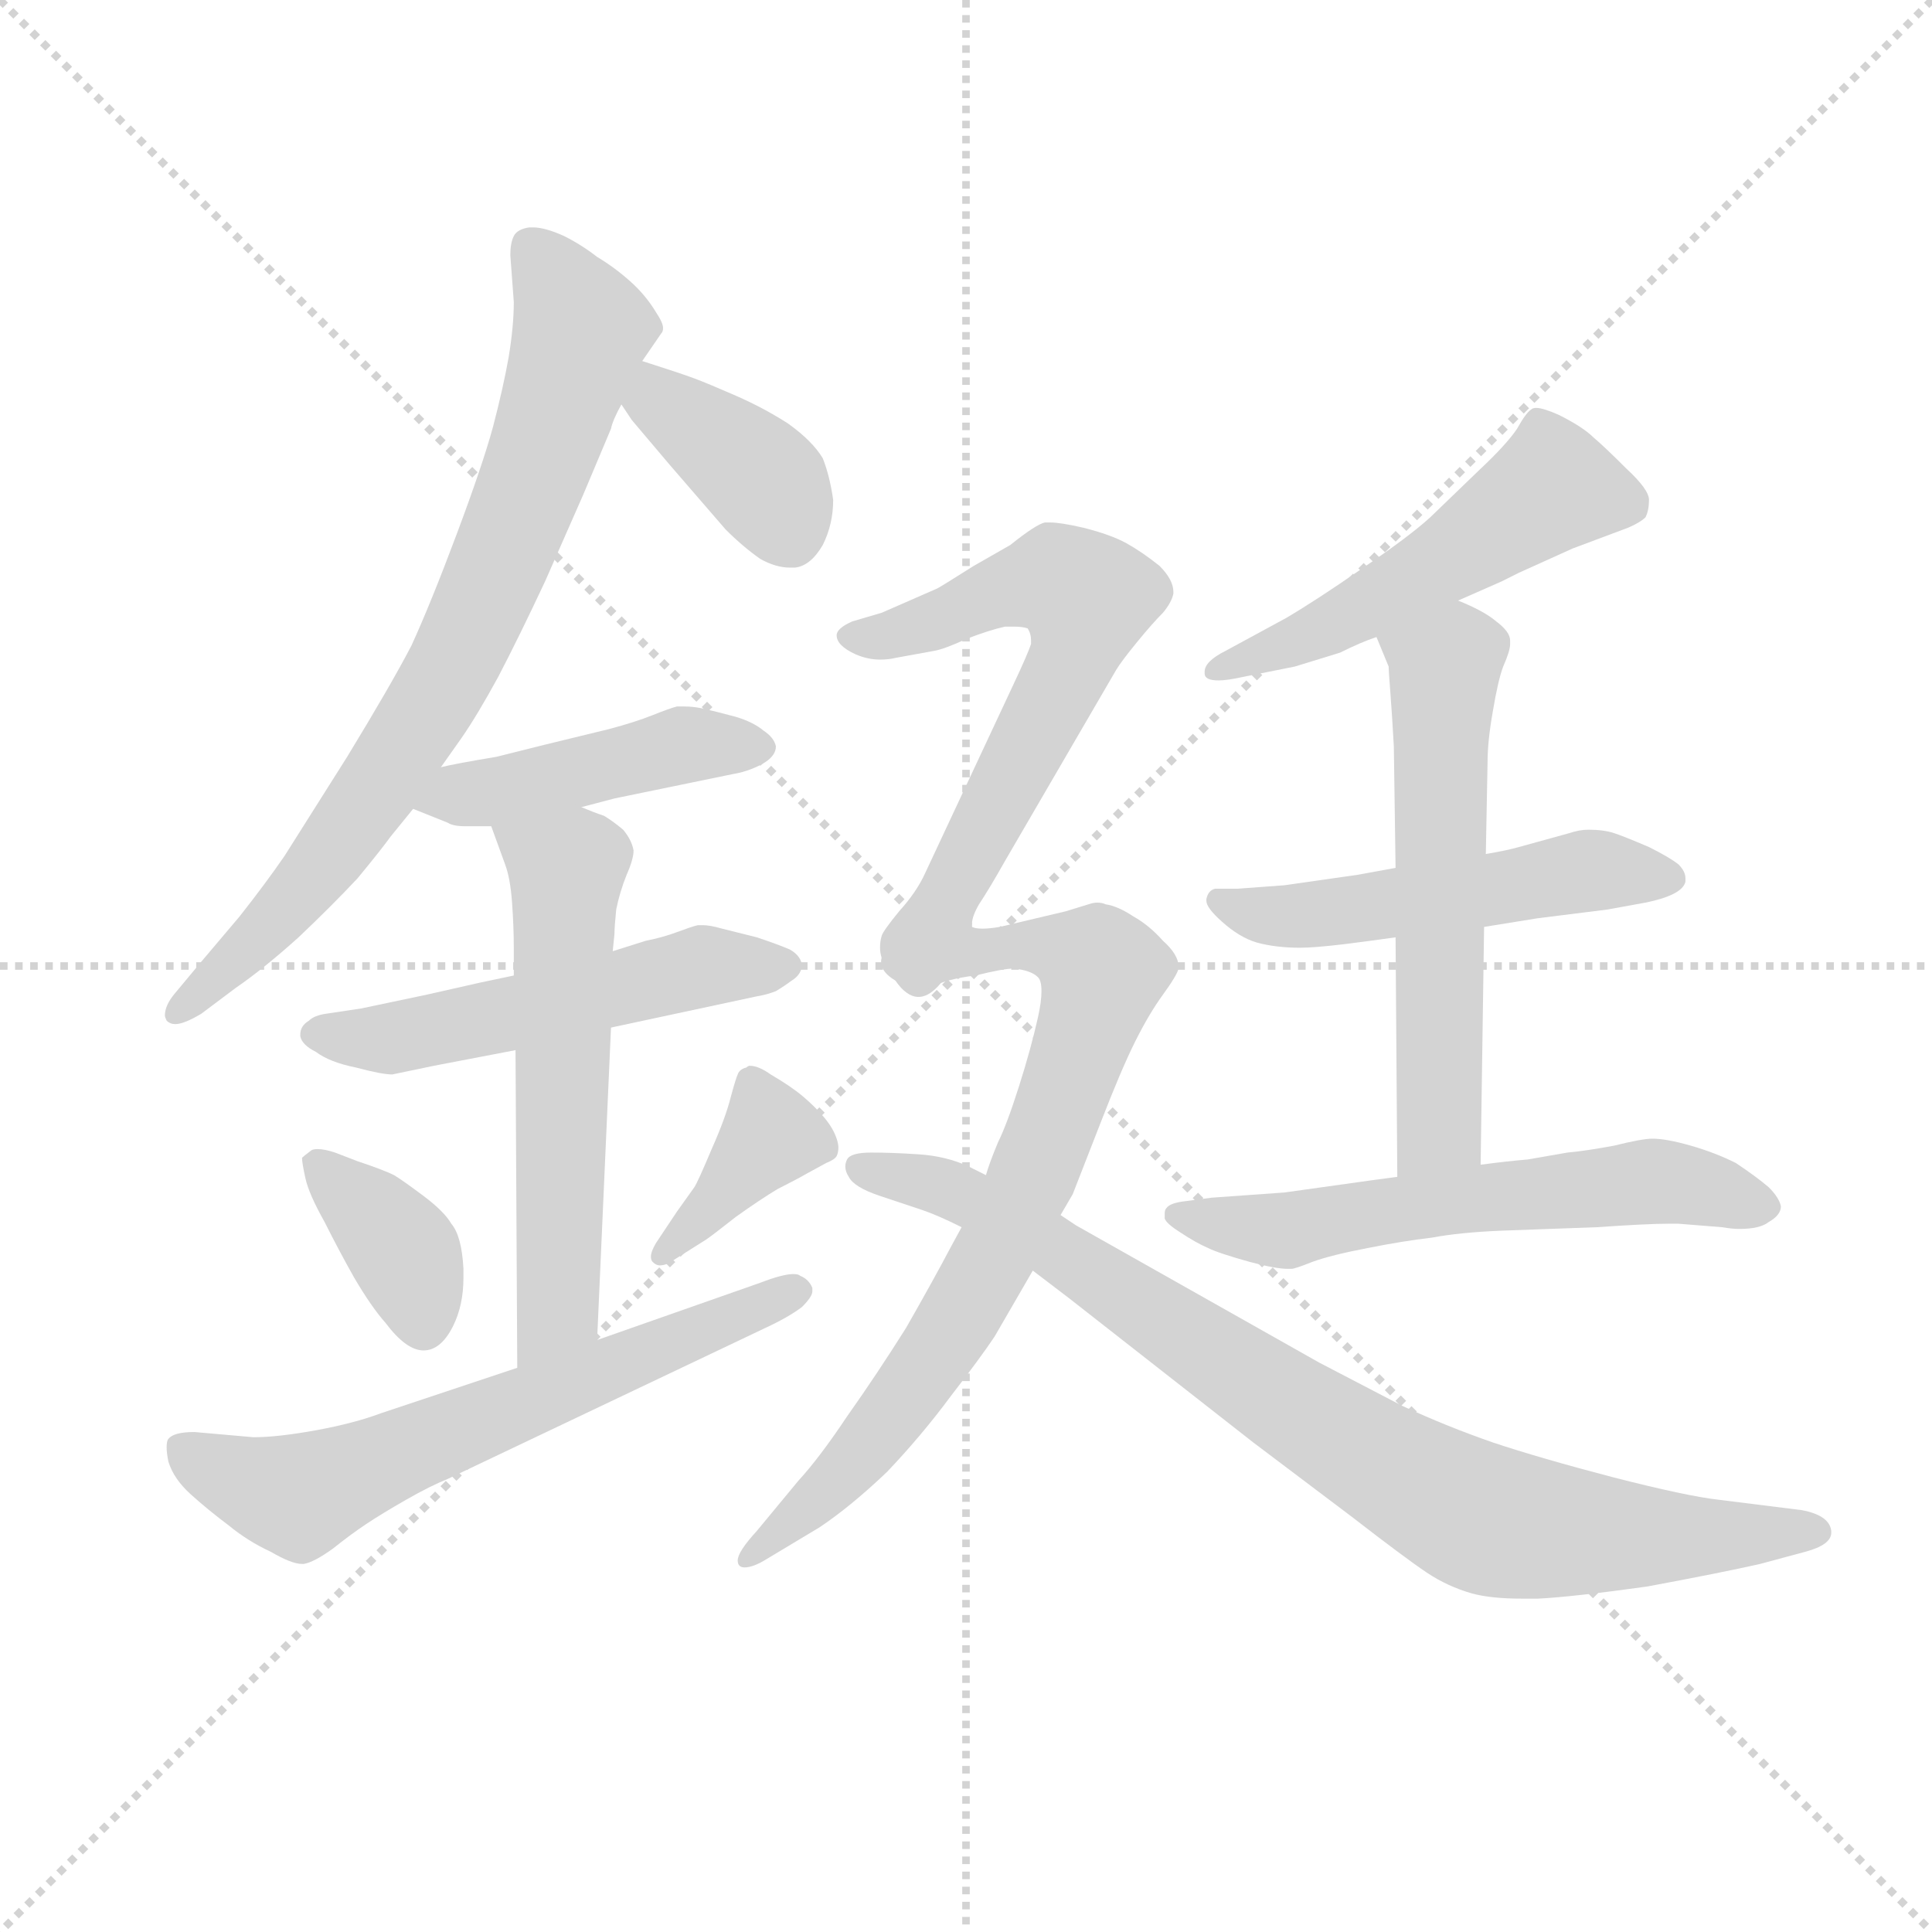 <svg version="1.1" viewBox="0 0 1024 1024" xmlns="http://www.w3.org/2000/svg">
  <g stroke="lightgray" stroke-dasharray="1,1" stroke-width="1" transform="scale(4, 4)">
    <line x1="0" y1="0" x2="256" y2="256"></line>
    <line x1="256" y1="0" x2="0" y2="256"></line>
    <line x1="128" y1="0" x2="128" y2="256"></line>
    <line x1="0" y1="128" x2="256" y2="128"></line>
  </g>
  <g transform="scale(0.92, -0.92) translate(60, -830)">
    <style type="text/css">
      
        @keyframes keyframes0 {
          from {
            stroke: blue;
            stroke-dashoffset: 777;
            stroke-width: 128;
          }
          72% {
            animation-timing-function: step-end;
            stroke: blue;
            stroke-dashoffset: 0;
            stroke-width: 128;
          }
          to {
            stroke: black;
            stroke-width: 1024;
          }
        }
        #make-me-a-hanzi-animation-0 {
          animation: keyframes0 0.882s both;
          animation-delay: 0s;
          animation-timing-function: linear;
        }
      
        @keyframes keyframes1 {
          from {
            stroke: blue;
            stroke-dashoffset: 383;
            stroke-width: 128;
          }
          55% {
            animation-timing-function: step-end;
            stroke: blue;
            stroke-dashoffset: 0;
            stroke-width: 128;
          }
          to {
            stroke: black;
            stroke-width: 1024;
          }
        }
        #make-me-a-hanzi-animation-1 {
          animation: keyframes1 0.562s both;
          animation-delay: 0.882s;
          animation-timing-function: linear;
        }
      
        @keyframes keyframes2 {
          from {
            stroke: blue;
            stroke-dashoffset: 452;
            stroke-width: 128;
          }
          60% {
            animation-timing-function: step-end;
            stroke: blue;
            stroke-dashoffset: 0;
            stroke-width: 128;
          }
          to {
            stroke: black;
            stroke-width: 1024;
          }
        }
        #make-me-a-hanzi-animation-2 {
          animation: keyframes2 0.618s both;
          animation-delay: 1.444s;
          animation-timing-function: linear;
        }
      
        @keyframes keyframes3 {
          from {
            stroke: blue;
            stroke-dashoffset: 531;
            stroke-width: 128;
          }
          63% {
            animation-timing-function: step-end;
            stroke: blue;
            stroke-dashoffset: 0;
            stroke-width: 128;
          }
          to {
            stroke: black;
            stroke-width: 1024;
          }
        }
        #make-me-a-hanzi-animation-3 {
          animation: keyframes3 0.682s both;
          animation-delay: 2.062s;
          animation-timing-function: linear;
        }
      
        @keyframes keyframes4 {
          from {
            stroke: blue;
            stroke-dashoffset: 582;
            stroke-width: 128;
          }
          65% {
            animation-timing-function: step-end;
            stroke: blue;
            stroke-dashoffset: 0;
            stroke-width: 128;
          }
          to {
            stroke: black;
            stroke-width: 1024;
          }
        }
        #make-me-a-hanzi-animation-4 {
          animation: keyframes4 0.724s both;
          animation-delay: 2.744s;
          animation-timing-function: linear;
        }
      
        @keyframes keyframes5 {
          from {
            stroke: blue;
            stroke-dashoffset: 370;
            stroke-width: 128;
          }
          55% {
            animation-timing-function: step-end;
            stroke: blue;
            stroke-dashoffset: 0;
            stroke-width: 128;
          }
          to {
            stroke: black;
            stroke-width: 1024;
          }
        }
        #make-me-a-hanzi-animation-5 {
          animation: keyframes5 0.551s both;
          animation-delay: 3.468s;
          animation-timing-function: linear;
        }
      
        @keyframes keyframes6 {
          from {
            stroke: blue;
            stroke-dashoffset: 383;
            stroke-width: 128;
          }
          55% {
            animation-timing-function: step-end;
            stroke: blue;
            stroke-dashoffset: 0;
            stroke-width: 128;
          }
          to {
            stroke: black;
            stroke-width: 1024;
          }
        }
        #make-me-a-hanzi-animation-6 {
          animation: keyframes6 0.562s both;
          animation-delay: 4.019s;
          animation-timing-function: linear;
        }
      
        @keyframes keyframes7 {
          from {
            stroke: blue;
            stroke-dashoffset: 640;
            stroke-width: 128;
          }
          68% {
            animation-timing-function: step-end;
            stroke: blue;
            stroke-dashoffset: 0;
            stroke-width: 128;
          }
          to {
            stroke: black;
            stroke-width: 1024;
          }
        }
        #make-me-a-hanzi-animation-7 {
          animation: keyframes7 0.771s both;
          animation-delay: 4.58s;
          animation-timing-function: linear;
        }
      
        @keyframes keyframes8 {
          from {
            stroke: blue;
            stroke-dashoffset: 522;
            stroke-width: 128;
          }
          63% {
            animation-timing-function: step-end;
            stroke: blue;
            stroke-dashoffset: 0;
            stroke-width: 128;
          }
          to {
            stroke: black;
            stroke-width: 1024;
          }
        }
        #make-me-a-hanzi-animation-8 {
          animation: keyframes8 0.675s both;
          animation-delay: 5.351s;
          animation-timing-function: linear;
        }
      
        @keyframes keyframes9 {
          from {
            stroke: blue;
            stroke-dashoffset: 521;
            stroke-width: 128;
          }
          63% {
            animation-timing-function: step-end;
            stroke: blue;
            stroke-dashoffset: 0;
            stroke-width: 128;
          }
          to {
            stroke: black;
            stroke-width: 1024;
          }
        }
        #make-me-a-hanzi-animation-9 {
          animation: keyframes9 0.674s both;
          animation-delay: 6.026s;
          animation-timing-function: linear;
        }
      
        @keyframes keyframes10 {
          from {
            stroke: blue;
            stroke-dashoffset: 583;
            stroke-width: 128;
          }
          65% {
            animation-timing-function: step-end;
            stroke: blue;
            stroke-dashoffset: 0;
            stroke-width: 128;
          }
          to {
            stroke: black;
            stroke-width: 1024;
          }
        }
        #make-me-a-hanzi-animation-10 {
          animation: keyframes10 0.724s both;
          animation-delay: 6.7s;
          animation-timing-function: linear;
        }
      
        @keyframes keyframes11 {
          from {
            stroke: blue;
            stroke-dashoffset: 595;
            stroke-width: 128;
          }
          66% {
            animation-timing-function: step-end;
            stroke: blue;
            stroke-dashoffset: 0;
            stroke-width: 128;
          }
          to {
            stroke: black;
            stroke-width: 1024;
          }
        }
        #make-me-a-hanzi-animation-11 {
          animation: keyframes11 0.734s both;
          animation-delay: 7.424s;
          animation-timing-function: linear;
        }
      
        @keyframes keyframes12 {
          from {
            stroke: blue;
            stroke-dashoffset: 639;
            stroke-width: 128;
          }
          68% {
            animation-timing-function: step-end;
            stroke: blue;
            stroke-dashoffset: 0;
            stroke-width: 128;
          }
          to {
            stroke: black;
            stroke-width: 1024;
          }
        }
        #make-me-a-hanzi-animation-12 {
          animation: keyframes12 0.77s both;
          animation-delay: 8.159s;
          animation-timing-function: linear;
        }
      
        @keyframes keyframes13 {
          from {
            stroke: blue;
            stroke-dashoffset: 778;
            stroke-width: 128;
          }
          72% {
            animation-timing-function: step-end;
            stroke: blue;
            stroke-dashoffset: 0;
            stroke-width: 128;
          }
          to {
            stroke: black;
            stroke-width: 1024;
          }
        }
        #make-me-a-hanzi-animation-13 {
          animation: keyframes13 0.883s both;
          animation-delay: 8.929s;
          animation-timing-function: linear;
        }
      
        @keyframes keyframes14 {
          from {
            stroke: blue;
            stroke-dashoffset: 864;
            stroke-width: 128;
          }
          74% {
            animation-timing-function: step-end;
            stroke: blue;
            stroke-dashoffset: 0;
            stroke-width: 128;
          }
          to {
            stroke: black;
            stroke-width: 1024;
          }
        }
        #make-me-a-hanzi-animation-14 {
          animation: keyframes14 0.953s both;
          animation-delay: 9.812s;
          animation-timing-function: linear;
        }
      
    </style>
    
      <path d="M 194 388 L 206 405 Q 215 418 227 440 Q 239 463 254 495 L 276 545 L 292 583 Q 293 588 298 597 L 310 622 L 321 638 Q 322 639 322 641 Q 322 644 318 650 Q 312 660 303 668 Q 294 676 284 682 Q 275 689 265 694 Q 254 699 247 699 L 245 699 Q 238 698 236 694 Q 234 690 234 683 L 236 656 Q 236 642 233 624 Q 230 607 224 584 Q 218 562 203 522 Q 188 482 177 458 Q 165 435 140 394 L 104 337 Q 93 321 78 302 L 56 276 L 41 258 Q 35 251 35 245 Q 35 244 36 242 Q 38 240 41 240 Q 46 240 56 246 L 76 261 Q 92 272 112 290 Q 131 308 146 324 Q 160 341 165 348 L 178 364 L 194 388 Z" fill="lightgray"></path>
    
      <path d="M 298 597 L 304 588 L 326 562 L 358 525 Q 368 515 378 508 Q 387 503 395 503 L 398 503 Q 407 504 414 516 Q 420 528 420 542 Q 418 556 414 566 Q 408 576 394 586 Q 380 595 364 602 Q 348 609 340 612 Q 332 615 310 622 C 281 631 281 622 298 597 Z" fill="lightgray"></path>
    
      <path d="M 178 364 L 198 356 Q 201 354 208 354 L 223 354 L 275 365 L 294 370 L 362 384 Q 368 385 373 387 Q 378 389 381 391 Q 387 395 387 400 Q 386 405 380 409 Q 374 414 364 417 Q 353 420 344 422 Q 339 423 334 423 L 330 423 Q 326 422 316 418 Q 306 414 291 410 L 254 401 L 226 394 Q 202 390 194 388 C 165 382 150 375 178 364 Z" fill="lightgray"></path>
    
      <path d="M 236 268 L 217 264 L 186 257 L 148 249 L 128 246 Q 121 245 118 242 Q 113 239 113 234 L 113 233 Q 114 228 122 224 Q 130 218 145 215 Q 160 211 166 211 L 190 216 L 237 225 L 292 238 L 376 256 Q 382 257 387 259 Q 392 262 396 265 Q 401 268 402 273 Q 402 279 395 283 Q 388 286 376 290 L 356 295 Q 349 297 345 297 L 342 297 Q 338 296 330 293 Q 322 290 312 288 L 293 282 L 236 268 Z" fill="lightgray"></path>
    
      <path d="M 223 354 L 231 332 Q 234 324 235 310 Q 236 296 236 284 L 236 268 L 237 225 L 238 42 C 238 12 283 28 284 58 L 292 238 L 293 282 L 294 292 Q 294 296 295 306 Q 297 316 301 326 Q 305 335 305 340 Q 304 346 299 352 Q 293 357 288 360 Q 282 362 275 365 C 247 376 213 382 223 354 Z" fill="lightgray"></path>
    
      <path d="M 114 163 Q 114 160 116 151 Q 118 142 127 126 Q 135 110 144 94 Q 154 77 162 68 Q 174 52 184 52 Q 194 52 201 66 Q 207 78 207 94 L 207 99 Q 206 118 200 125 Q 196 132 184 141 Q 172 150 167 153 Q 161 156 146 161 L 133 166 Q 127 168 123 168 Q 120 168 119 167 Q 115 164 114 163 Z" fill="lightgray"></path>
    
      <path d="M 347 116 Q 350 118 364 129 Q 378 139 388 145 Q 398 150 405 154 L 416 160 Q 421 162 422 164 Q 423 166 423 169 Q 423 171 422 174 Q 420 180 415 186 Q 410 192 403 198 Q 396 204 384 211 Q 377 216 372 216 Q 371 216 370 215 Q 366 214 365 211 Q 364 209 361 198 Q 358 186 350 168 Q 342 149 340 146 L 330 132 L 318 114 Q 315 109 315 106 Q 315 104 316 103 Q 318 101 320 101 Q 324 101 328 104 L 347 116 Z" fill="lightgray"></path>
    
      <path d="M 238 42 L 160 16 Q 144 10 122 6 Q 100 2 86 2 L 52 5 Q 40 5 37 1 Q 36 0 36 -4 Q 36 -7 37 -12 Q 40 -22 50 -31 Q 60 -40 72 -49 Q 83 -58 96 -64 Q 108 -71 114 -71 L 115 -71 Q 121 -70 132 -62 Q 142 -54 151 -48 Q 160 -42 174 -34 Q 188 -26 198 -22 L 381 65 Q 394 71 402 77 Q 408 83 408 86 L 408 88 Q 406 93 401 95 Q 400 96 397 96 Q 391 96 378 91 L 284 58 L 238 42 Z" fill="lightgray"></path>
    
      <path d="M 780 484 L 805 495 L 815 500 L 846 514 L 862 520 L 878 526 Q 885 529 888 532 Q 890 536 890 542 Q 890 548 877 560 Q 864 573 858 578 Q 852 584 838 591 Q 829 595 825 595 Q 823 595 822 594 Q 819 592 814 583 Q 808 574 792 559 L 764 532 Q 752 521 724 502 Q 698 484 681 474 L 646 455 Q 634 449 634 443 L 634 442 Q 634 438 642 438 Q 647 438 656 440 L 686 446 L 712 454 Q 724 460 733 463 L 780 484 Z" fill="lightgray"></path>
    
      <path d="M 795 296 L 826 301 L 866 306 L 888 310 Q 898 312 904 315 Q 910 318 911 322 L 911 324 Q 911 328 907 332 Q 902 336 890 342 Q 876 348 870 350 Q 864 352 855 352 Q 850 352 844 350 L 815 342 Q 808 340 796 338 L 744 330 L 722 326 L 680 320 L 653 318 L 640 318 Q 636 317 635 312 L 635 311 Q 635 307 644 299 Q 654 290 664 287 Q 675 284 689 284 Q 697 284 714 286 Q 730 288 744 290 L 795 296 Z" fill="lightgray"></path>
    
      <path d="M 793 159 L 795 296 L 796 338 L 797 391 Q 797 403 800 420 Q 803 438 806 446 Q 810 455 810 459 L 810 461 Q 810 466 802 472 Q 795 478 780 484 C 753 496 722 491 733 463 L 740 446 Q 740 444 741 431 Q 742 418 743 400 L 744 330 L 744 290 L 745 152 C 745 122 793 129 793 159 Z" fill="lightgray"></path>
    
      <path d="M 745 152 L 730 150 L 680 143 L 638 140 L 623 138 Q 614 137 612 134 Q 611 133 611 131 L 611 128 Q 612 125 620 120 Q 629 114 636 111 Q 642 108 660 103 Q 675 99 682 99 L 684 99 Q 686 99 696 103 Q 707 107 728 111 Q 748 115 765 117 Q 781 120 805 121 L 860 123 Q 889 125 901 125 L 907 125 L 932 123 Q 938 122 942 122 Q 954 122 959 126 Q 966 130 966 135 Q 965 140 959 146 Q 952 152 940 160 Q 928 166 914 170 Q 900 174 892 174 Q 886 174 870 170 Q 854 167 843 166 L 820 162 Q 808 161 793 159 L 745 152 Z" fill="lightgray"></path>
    
      <path d="M 500 298 Q 500 302 504 309 Q 510 318 519 334 L 583 444 Q 586 449 595 460 Q 604 471 610 477 Q 615 483 616 488 L 616 489 Q 616 496 608 504 Q 598 512 589 517 Q 580 522 564 526 Q 551 529 545 529 L 542 529 Q 537 528 522 516 L 501 504 Q 482 492 480 491 L 448 477 L 431 472 Q 422 468 422 464 Q 422 458 433 453 Q 440 450 447 450 Q 452 450 456 451 L 478 455 Q 484 456 497 462 Q 510 467 519 469 L 524 469 Q 529 469 532 468 Q 534 465 534 461 L 534 459 Q 532 453 524 436 L 473 327 Q 468 316 458 305 Q 449 294 448 291 Q 447 288 447 284 Q 447 281 448 278 Q 450 272 456 265 C 473 240 489 270 500 298 Z" fill="lightgray"></path>
    
      <path d="M 551 130 L 558 142 L 574 183 Q 586 214 594 230 Q 602 246 610 257 Q 618 268 619 272 L 619 273 Q 619 280 610 288 Q 602 297 593 302 Q 584 308 577 309 Q 575 310 572 310 Q 570 310 567 309 L 554 305 L 516 296 Q 510 295 506 295 Q 502 295 500 296 L 500 298 C 470 303 430 280 456 265 Q 461 258 464 258 Q 465 257 466 257 Q 470 257 476 261 Q 485 266 502 268 Q 518 272 524 272 Q 534 271 538 267 Q 540 265 540 259 Q 540 253 538 244 Q 534 226 527 204 Q 520 182 515 172 Q 510 160 508 153 L 494 123 L 488 112 Q 478 93 462 65 Q 445 38 428 14 Q 412 -10 400 -23 L 376 -52 Q 365 -64 365 -69 Q 365 -71 366 -72 Q 367 -73 369 -73 Q 374 -73 382 -68 L 412 -50 Q 430 -38 451 -18 Q 471 3 488 26 Q 505 48 513 60 L 535 98 L 551 130 Z" fill="lightgray"></path>
    
      <path d="M 508 153 L 498 158 Q 485 164 469 165 Q 454 166 442 166 Q 430 166 428 162 Q 427 160 427 158 Q 427 155 429 152 Q 432 146 447 141 L 471 133 Q 480 130 494 123 L 535 98 L 556 82 L 662 -1 L 719 -44 Q 750 -68 762 -76 Q 774 -84 788 -88 Q 799 -91 817 -91 L 826 -91 Q 846 -90 889 -84 Q 932 -76 954 -71 L 980 -64 Q 995 -60 995 -53 L 995 -52 Q 994 -43 978 -40 L 930 -34 Q 912 -32 869 -21 Q 827 -10 800 -1 Q 774 8 748 20 L 700 45 L 560 124 L 551 130 L 508 153 Z" fill="lightgray"></path>
    
    
      <clipPath id="make-me-a-hanzi-clip-0">
        <path d="M 194 388 L 206 405 Q 215 418 227 440 Q 239 463 254 495 L 276 545 L 292 583 Q 293 588 298 597 L 310 622 L 321 638 Q 322 639 322 641 Q 322 644 318 650 Q 312 660 303 668 Q 294 676 284 682 Q 275 689 265 694 Q 254 699 247 699 L 245 699 Q 238 698 236 694 Q 234 690 234 683 L 236 656 Q 236 642 233 624 Q 230 607 224 584 Q 218 562 203 522 Q 188 482 177 458 Q 165 435 140 394 L 104 337 Q 93 321 78 302 L 56 276 L 41 258 Q 35 251 35 245 Q 35 244 36 242 Q 38 240 41 240 Q 46 240 56 246 L 76 261 Q 92 272 112 290 Q 131 308 146 324 Q 160 341 165 348 L 178 364 L 194 388 Z"></path>
      </clipPath>
      <path clip-path="url(#make-me-a-hanzi-clip-0)" d="M 246 687 L 274 637 L 207 458 L 113 316 L 40 245" fill="none" id="make-me-a-hanzi-animation-0" stroke-dasharray="649 1298" stroke-linecap="round"></path>
    
      <clipPath id="make-me-a-hanzi-clip-1">
        <path d="M 298 597 L 304 588 L 326 562 L 358 525 Q 368 515 378 508 Q 387 503 395 503 L 398 503 Q 407 504 414 516 Q 420 528 420 542 Q 418 556 414 566 Q 408 576 394 586 Q 380 595 364 602 Q 348 609 340 612 Q 332 615 310 622 C 281 631 281 622 298 597 Z"></path>
      </clipPath>
      <path clip-path="url(#make-me-a-hanzi-clip-1)" d="M 317 611 L 323 596 L 383 550 L 397 518" fill="none" id="make-me-a-hanzi-animation-1" stroke-dasharray="255 510" stroke-linecap="round"></path>
    
      <clipPath id="make-me-a-hanzi-clip-2">
        <path d="M 178 364 L 198 356 Q 201 354 208 354 L 223 354 L 275 365 L 294 370 L 362 384 Q 368 385 373 387 Q 378 389 381 391 Q 387 395 387 400 Q 386 405 380 409 Q 374 414 364 417 Q 353 420 344 422 Q 339 423 334 423 L 330 423 Q 326 422 316 418 Q 306 414 291 410 L 254 401 L 226 394 Q 202 390 194 388 C 165 382 150 375 178 364 Z"></path>
      </clipPath>
      <path clip-path="url(#make-me-a-hanzi-clip-2)" d="M 185 368 L 330 400 L 378 400" fill="none" id="make-me-a-hanzi-animation-2" stroke-dasharray="324 648" stroke-linecap="round"></path>
    
      <clipPath id="make-me-a-hanzi-clip-3">
        <path d="M 236 268 L 217 264 L 186 257 L 148 249 L 128 246 Q 121 245 118 242 Q 113 239 113 234 L 113 233 Q 114 228 122 224 Q 130 218 145 215 Q 160 211 166 211 L 190 216 L 237 225 L 292 238 L 376 256 Q 382 257 387 259 Q 392 262 396 265 Q 401 268 402 273 Q 402 279 395 283 Q 388 286 376 290 L 356 295 Q 349 297 345 297 L 342 297 Q 338 296 330 293 Q 322 290 312 288 L 293 282 L 236 268 Z"></path>
      </clipPath>
      <path clip-path="url(#make-me-a-hanzi-clip-3)" d="M 123 234 L 164 231 L 343 273 L 393 274" fill="none" id="make-me-a-hanzi-animation-3" stroke-dasharray="403 806" stroke-linecap="round"></path>
    
      <clipPath id="make-me-a-hanzi-clip-4">
        <path d="M 223 354 L 231 332 Q 234 324 235 310 Q 236 296 236 284 L 236 268 L 237 225 L 238 42 C 238 12 283 28 284 58 L 292 238 L 293 282 L 294 292 Q 294 296 295 306 Q 297 316 301 326 Q 305 335 305 340 Q 304 346 299 352 Q 293 357 288 360 Q 282 362 275 365 C 247 376 213 382 223 354 Z"></path>
      </clipPath>
      <path clip-path="url(#make-me-a-hanzi-clip-4)" d="M 231 351 L 266 329 L 261 80 L 242 50" fill="none" id="make-me-a-hanzi-animation-4" stroke-dasharray="454 908" stroke-linecap="round"></path>
    
      <clipPath id="make-me-a-hanzi-clip-5">
        <path d="M 114 163 Q 114 160 116 151 Q 118 142 127 126 Q 135 110 144 94 Q 154 77 162 68 Q 174 52 184 52 Q 194 52 201 66 Q 207 78 207 94 L 207 99 Q 206 118 200 125 Q 196 132 184 141 Q 172 150 167 153 Q 161 156 146 161 L 133 166 Q 127 168 123 168 Q 120 168 119 167 Q 115 164 114 163 Z"></path>
      </clipPath>
      <path clip-path="url(#make-me-a-hanzi-clip-5)" d="M 122 158 L 172 109 L 184 67" fill="none" id="make-me-a-hanzi-animation-5" stroke-dasharray="242 484" stroke-linecap="round"></path>
    
      <clipPath id="make-me-a-hanzi-clip-6">
        <path d="M 347 116 Q 350 118 364 129 Q 378 139 388 145 Q 398 150 405 154 L 416 160 Q 421 162 422 164 Q 423 166 423 169 Q 423 171 422 174 Q 420 180 415 186 Q 410 192 403 198 Q 396 204 384 211 Q 377 216 372 216 Q 371 216 370 215 Q 366 214 365 211 Q 364 209 361 198 Q 358 186 350 168 Q 342 149 340 146 L 330 132 L 318 114 Q 315 109 315 106 Q 315 104 316 103 Q 318 101 320 101 Q 324 101 328 104 L 347 116 Z"></path>
      </clipPath>
      <path clip-path="url(#make-me-a-hanzi-clip-6)" d="M 415 168 L 384 176 L 320 106" fill="none" id="make-me-a-hanzi-animation-6" stroke-dasharray="255 510" stroke-linecap="round"></path>
    
      <clipPath id="make-me-a-hanzi-clip-7">
        <path d="M 238 42 L 160 16 Q 144 10 122 6 Q 100 2 86 2 L 52 5 Q 40 5 37 1 Q 36 0 36 -4 Q 36 -7 37 -12 Q 40 -22 50 -31 Q 60 -40 72 -49 Q 83 -58 96 -64 Q 108 -71 114 -71 L 115 -71 Q 121 -70 132 -62 Q 142 -54 151 -48 Q 160 -42 174 -34 Q 188 -26 198 -22 L 381 65 Q 394 71 402 77 Q 408 83 408 86 L 408 88 Q 406 93 401 95 Q 400 96 397 96 Q 391 96 378 91 L 284 58 L 238 42 Z"></path>
      </clipPath>
      <path clip-path="url(#make-me-a-hanzi-clip-7)" d="M 46 -3 L 82 -24 L 116 -31 L 400 87" fill="none" id="make-me-a-hanzi-animation-7" stroke-dasharray="512 1024" stroke-linecap="round"></path>
    
      <clipPath id="make-me-a-hanzi-clip-8">
        <path d="M 780 484 L 805 495 L 815 500 L 846 514 L 862 520 L 878 526 Q 885 529 888 532 Q 890 536 890 542 Q 890 548 877 560 Q 864 573 858 578 Q 852 584 838 591 Q 829 595 825 595 Q 823 595 822 594 Q 819 592 814 583 Q 808 574 792 559 L 764 532 Q 752 521 724 502 Q 698 484 681 474 L 646 455 Q 634 449 634 443 L 634 442 Q 634 438 642 438 Q 647 438 656 440 L 686 446 L 712 454 Q 724 460 733 463 L 780 484 Z"></path>
      </clipPath>
      <path clip-path="url(#make-me-a-hanzi-clip-8)" d="M 877 539 L 832 548 L 711 472 L 639 443" fill="none" id="make-me-a-hanzi-animation-8" stroke-dasharray="394 788" stroke-linecap="round"></path>
    
      <clipPath id="make-me-a-hanzi-clip-9">
        <path d="M 795 296 L 826 301 L 866 306 L 888 310 Q 898 312 904 315 Q 910 318 911 322 L 911 324 Q 911 328 907 332 Q 902 336 890 342 Q 876 348 870 350 Q 864 352 855 352 Q 850 352 844 350 L 815 342 Q 808 340 796 338 L 744 330 L 722 326 L 680 320 L 653 318 L 640 318 Q 636 317 635 312 L 635 311 Q 635 307 644 299 Q 654 290 664 287 Q 675 284 689 284 Q 697 284 714 286 Q 730 288 744 290 L 795 296 Z"></path>
      </clipPath>
      <path clip-path="url(#make-me-a-hanzi-clip-9)" d="M 642 312 L 683 302 L 860 329 L 903 323" fill="none" id="make-me-a-hanzi-animation-9" stroke-dasharray="393 786" stroke-linecap="round"></path>
    
      <clipPath id="make-me-a-hanzi-clip-10">
        <path d="M 793 159 L 795 296 L 796 338 L 797 391 Q 797 403 800 420 Q 803 438 806 446 Q 810 455 810 459 L 810 461 Q 810 466 802 472 Q 795 478 780 484 C 753 496 722 491 733 463 L 740 446 Q 740 444 741 431 Q 742 418 743 400 L 744 330 L 744 290 L 745 152 C 745 122 793 129 793 159 Z"></path>
      </clipPath>
      <path clip-path="url(#make-me-a-hanzi-clip-10)" d="M 741 461 L 772 445 L 769 180 L 750 160" fill="none" id="make-me-a-hanzi-animation-10" stroke-dasharray="455 910" stroke-linecap="round"></path>
    
      <clipPath id="make-me-a-hanzi-clip-11">
        <path d="M 745 152 L 730 150 L 680 143 L 638 140 L 623 138 Q 614 137 612 134 Q 611 133 611 131 L 611 128 Q 612 125 620 120 Q 629 114 636 111 Q 642 108 660 103 Q 675 99 682 99 L 684 99 Q 686 99 696 103 Q 707 107 728 111 Q 748 115 765 117 Q 781 120 805 121 L 860 123 Q 889 125 901 125 L 907 125 L 932 123 Q 938 122 942 122 Q 954 122 959 126 Q 966 130 966 135 Q 965 140 959 146 Q 952 152 940 160 Q 928 166 914 170 Q 900 174 892 174 Q 886 174 870 170 Q 854 167 843 166 L 820 162 Q 808 161 793 159 L 745 152 Z"></path>
      </clipPath>
      <path clip-path="url(#make-me-a-hanzi-clip-11)" d="M 620 130 L 680 121 L 790 140 L 891 149 L 955 136" fill="none" id="make-me-a-hanzi-animation-11" stroke-dasharray="467 934" stroke-linecap="round"></path>
    
      <clipPath id="make-me-a-hanzi-clip-12">
        <path d="M 500 298 Q 500 302 504 309 Q 510 318 519 334 L 583 444 Q 586 449 595 460 Q 604 471 610 477 Q 615 483 616 488 L 616 489 Q 616 496 608 504 Q 598 512 589 517 Q 580 522 564 526 Q 551 529 545 529 L 542 529 Q 537 528 522 516 L 501 504 Q 482 492 480 491 L 448 477 L 431 472 Q 422 468 422 464 Q 422 458 433 453 Q 440 450 447 450 Q 452 450 456 451 L 478 455 Q 484 456 497 462 Q 510 467 519 469 L 524 469 Q 529 469 532 468 Q 534 465 534 461 L 534 459 Q 532 453 524 436 L 473 327 Q 468 316 458 305 Q 449 294 448 291 Q 447 288 447 284 Q 447 281 448 278 Q 450 272 456 265 C 473 240 489 270 500 298 Z"></path>
      </clipPath>
      <path clip-path="url(#make-me-a-hanzi-clip-12)" d="M 431 462 L 450 463 L 516 490 L 546 496 L 566 485 L 558 449 L 484 308 L 457 275" fill="none" id="make-me-a-hanzi-animation-12" stroke-dasharray="511 1022" stroke-linecap="round"></path>
    
      <clipPath id="make-me-a-hanzi-clip-13">
        <path d="M 551 130 L 558 142 L 574 183 Q 586 214 594 230 Q 602 246 610 257 Q 618 268 619 272 L 619 273 Q 619 280 610 288 Q 602 297 593 302 Q 584 308 577 309 Q 575 310 572 310 Q 570 310 567 309 L 554 305 L 516 296 Q 510 295 506 295 Q 502 295 500 296 L 500 298 C 470 303 430 280 456 265 Q 461 258 464 258 Q 465 257 466 257 Q 470 257 476 261 Q 485 266 502 268 Q 518 272 524 272 Q 534 271 538 267 Q 540 265 540 259 Q 540 253 538 244 Q 534 226 527 204 Q 520 182 515 172 Q 510 160 508 153 L 494 123 L 488 112 Q 478 93 462 65 Q 445 38 428 14 Q 412 -10 400 -23 L 376 -52 Q 365 -64 365 -69 Q 365 -71 366 -72 Q 367 -73 369 -73 Q 374 -73 382 -68 L 412 -50 Q 430 -38 451 -18 Q 471 3 488 26 Q 505 48 513 60 L 535 98 L 551 130 Z"></path>
      </clipPath>
      <path clip-path="url(#make-me-a-hanzi-clip-13)" d="M 464 266 L 525 286 L 552 283 L 575 270 L 537 157 L 497 78 L 434 -10 L 369 -69" fill="none" id="make-me-a-hanzi-animation-13" stroke-dasharray="650 1300" stroke-linecap="round"></path>
    
      <clipPath id="make-me-a-hanzi-clip-14">
        <path d="M 508 153 L 498 158 Q 485 164 469 165 Q 454 166 442 166 Q 430 166 428 162 Q 427 160 427 158 Q 427 155 429 152 Q 432 146 447 141 L 471 133 Q 480 130 494 123 L 535 98 L 556 82 L 662 -1 L 719 -44 Q 750 -68 762 -76 Q 774 -84 788 -88 Q 799 -91 817 -91 L 826 -91 Q 846 -90 889 -84 Q 932 -76 954 -71 L 980 -64 Q 995 -60 995 -53 L 995 -52 Q 994 -43 978 -40 L 930 -34 Q 912 -32 869 -21 Q 827 -10 800 -1 Q 774 8 748 20 L 700 45 L 560 124 L 551 130 L 508 153 Z"></path>
      </clipPath>
      <path clip-path="url(#make-me-a-hanzi-clip-14)" d="M 436 158 L 486 146 L 546 113 L 685 18 L 789 -43 L 875 -55 L 987 -52" fill="none" id="make-me-a-hanzi-animation-14" stroke-dasharray="736 1472" stroke-linecap="round"></path>
    
  </g>
</svg>